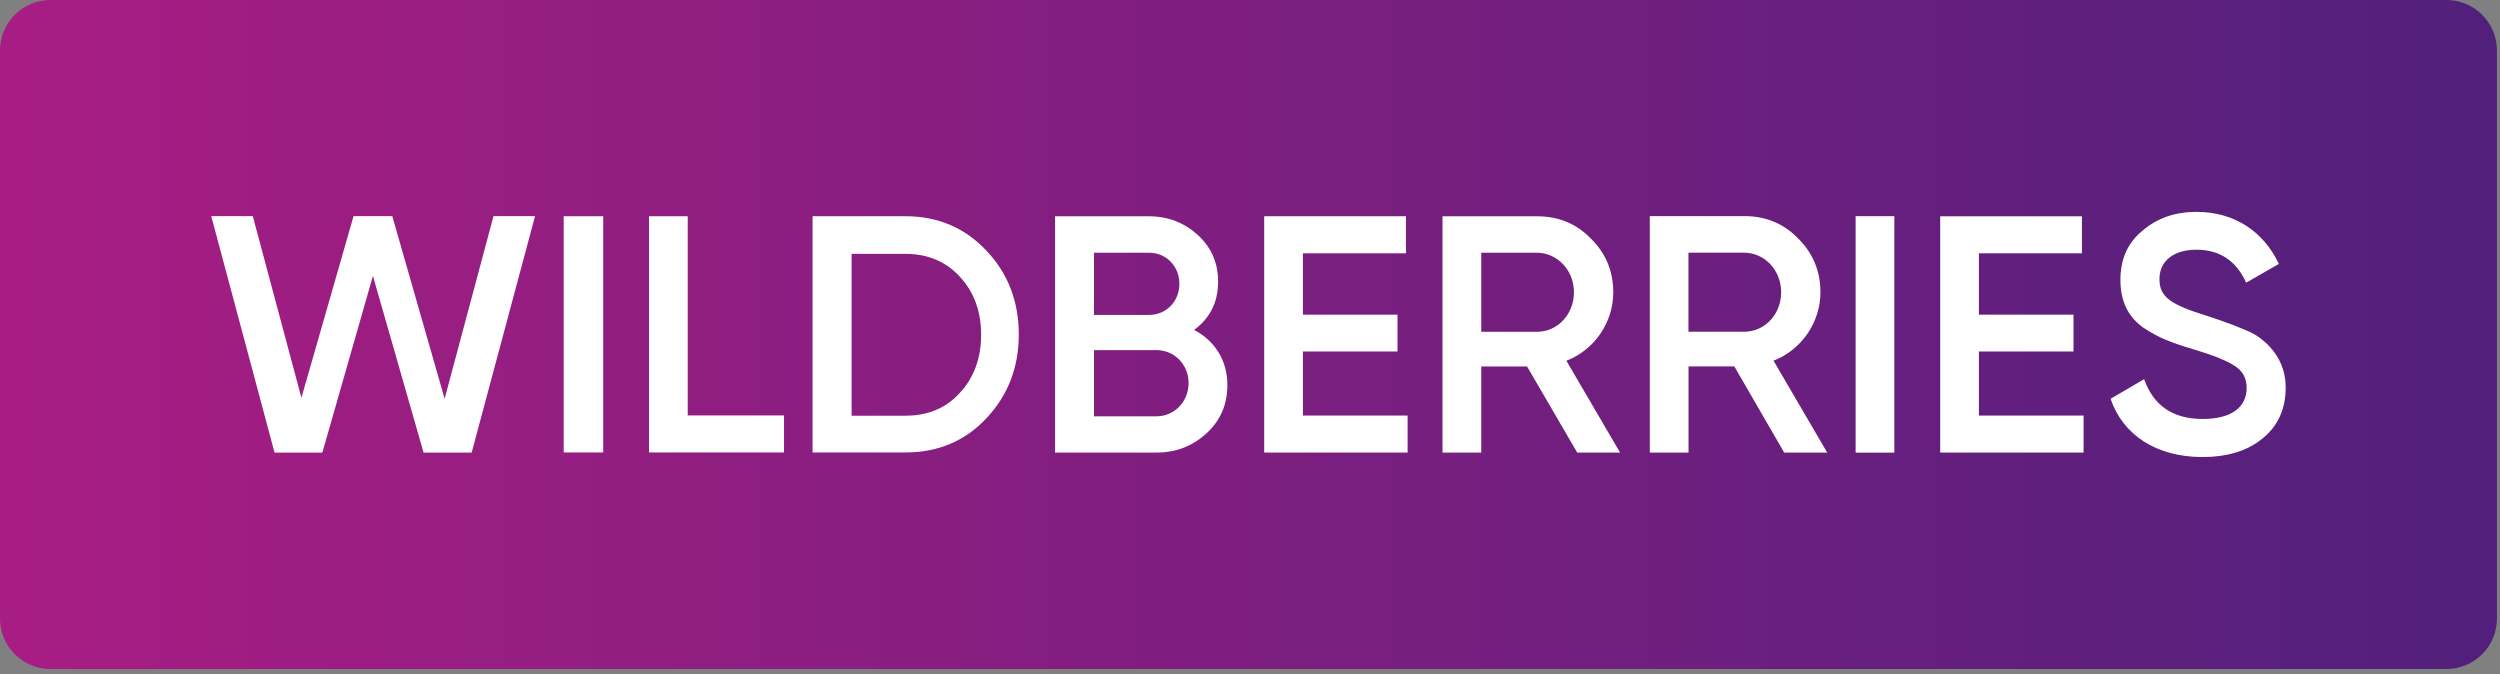 <svg width="356" height="96" viewBox="0 0 356 96" fill="none" xmlns="http://www.w3.org/2000/svg">
<rect x="0" y="0" width="356" height="96" fill="#808080" stroke="none"/>
<path fill-rule="evenodd" clip-rule="evenodd" d="M355.563 88.081V7.184C355.563 3.215 352.349 0 348.38 0H7.184C3.215 0 0 3.215 0 7.184V88.081C0 92.049 3.215 95.264 7.184 95.264H348.38C352.349 95.264 355.563 92.049 355.563 88.081Z" fill="url(#paint0_linear_13_35)"/>
<path fill-rule="evenodd" clip-rule="evenodd" d="M39.097 64.455L30.081 30.782H35.999L42.922 56.643L50.348 30.773L55.862 30.782L63.315 56.778L70.274 30.782L76.192 30.773L67.167 64.446H60.316L53.105 39.294L45.904 64.446L39.097 64.455Z" fill="white"/>
<path d="M85.898 30.791H80.268V64.428H85.898V30.791Z" fill="white"/>
<path fill-rule="evenodd" clip-rule="evenodd" d="M97.931 59.157H111.643V64.428H92.418V30.791H97.931V59.157Z" fill="white"/>
<path fill-rule="evenodd" clip-rule="evenodd" d="M128.956 30.791C133.58 30.791 137.423 32.461 140.449 35.676C143.52 38.899 145.074 42.895 145.074 47.627C145.074 52.36 143.52 56.32 140.449 59.579C137.423 62.803 133.58 64.428 128.956 64.428H115.711V30.791H128.956ZM128.956 59.193C132.143 59.193 134.738 58.107 136.687 55.934C138.707 53.761 139.713 50.968 139.713 47.672C139.713 44.377 138.707 41.584 136.687 39.411C134.702 37.238 132.107 36.152 128.956 36.152H121.269V59.202H128.956V59.193Z" fill="white"/>
<path fill-rule="evenodd" clip-rule="evenodd" d="M174.778 54.82C174.778 57.577 173.808 59.867 171.824 61.69C169.839 63.512 167.514 64.446 164.64 64.446H150.237V30.8H163.599C166.355 30.8 168.681 31.734 170.585 33.476C172.524 35.263 173.458 37.472 173.458 40.112C173.458 43.057 172.291 45.311 170.046 46.981C173 48.535 174.778 51.327 174.778 54.82ZM155.786 35.99V44.844H163.634C166.077 44.844 167.945 42.904 167.945 40.417C167.945 37.93 166.086 35.99 163.634 35.99H155.786ZM164.676 59.283C167.235 59.283 169.256 57.191 169.256 54.551C169.256 51.911 167.235 49.855 164.676 49.855H155.786V59.283H164.676Z" fill="white"/>
<path fill-rule="evenodd" clip-rule="evenodd" d="M185.536 59.175H200.442V64.446H180.022V30.791H200.208V36.071H185.536V44.808H199.005V50.052H185.536V59.175Z" fill="white"/>
<path fill-rule="evenodd" clip-rule="evenodd" d="M224.597 64.446L217.449 52.18H210.93V64.446H205.416V30.8H218.895C221.921 30.8 224.489 31.851 226.545 33.979C228.646 36.035 229.733 38.603 229.733 41.629C229.733 45.904 227.057 49.819 223.052 51.372L230.703 64.455H224.606L224.597 64.446ZM210.93 35.99V47.25H218.85C221.804 47.25 224.13 44.763 224.13 41.62C224.13 38.477 221.759 35.99 218.85 35.99H210.93Z" fill="white"/>
<path fill-rule="evenodd" clip-rule="evenodd" d="M254.067 64.446L246.965 52.171H240.445V64.446H234.932V30.773H248.401C251.427 30.773 253.996 31.823 256.052 33.961C258.144 36.017 259.231 38.585 259.231 41.611C259.231 45.886 256.555 49.81 252.55 51.363L260.2 64.455H254.067V64.446ZM240.436 35.981V47.241H248.356C251.311 47.241 253.636 44.754 253.636 41.611C253.636 38.468 251.266 35.981 248.356 35.981H240.436Z" fill="white"/>
<path d="M269.755 30.782H264.241V64.455H269.755V30.782Z" fill="white"/>
<path fill-rule="evenodd" clip-rule="evenodd" d="M281.796 59.175H296.702V64.446H276.283V30.8H296.469V36.071H281.796V44.808H295.266V50.052H281.796V59.175Z" fill="white"/>
<path fill-rule="evenodd" clip-rule="evenodd" d="M300.546 56.787L305.323 53.994C306.679 57.792 309.436 59.66 313.674 59.66C317.912 59.66 319.924 57.873 319.924 55.233C319.924 53.833 319.34 52.827 318.254 52.126C317.167 51.39 315.147 50.573 312.273 49.72C309.049 48.75 307.46 48.13 305.206 46.658C303.033 45.104 301.947 42.895 301.947 39.869C301.947 36.843 302.997 34.553 305.134 32.811C307.227 31.024 309.795 30.171 312.785 30.171C318.182 30.171 322.339 32.964 324.512 37.58L319.852 40.255C318.451 37.148 316.089 35.559 312.785 35.559C309.48 35.559 307.505 37.193 307.505 39.753C307.505 42.312 309.139 43.398 314.302 44.988C315.587 45.419 316.511 45.724 317.095 45.957C317.715 46.155 318.532 46.505 319.582 46.927C320.669 47.358 321.522 47.861 322.025 48.283C323.812 49.684 325.482 51.902 325.482 55.188C325.482 58.215 324.396 60.657 322.178 62.444C320.005 64.231 317.131 65.084 313.557 65.084C307.038 65.048 302.297 61.941 300.546 56.778V56.787Z" fill="white"/>
<defs>
<linearGradient id="paint0_linear_13_35" x1="0" y1="47.636" x2="355.563" y2="47.636" gradientUnits="userSpaceOnUse">
<stop stop-color="#A81D83"/>
<stop offset="1" stop-color="#51207C"/>
</linearGradient>
</defs>
</svg>
